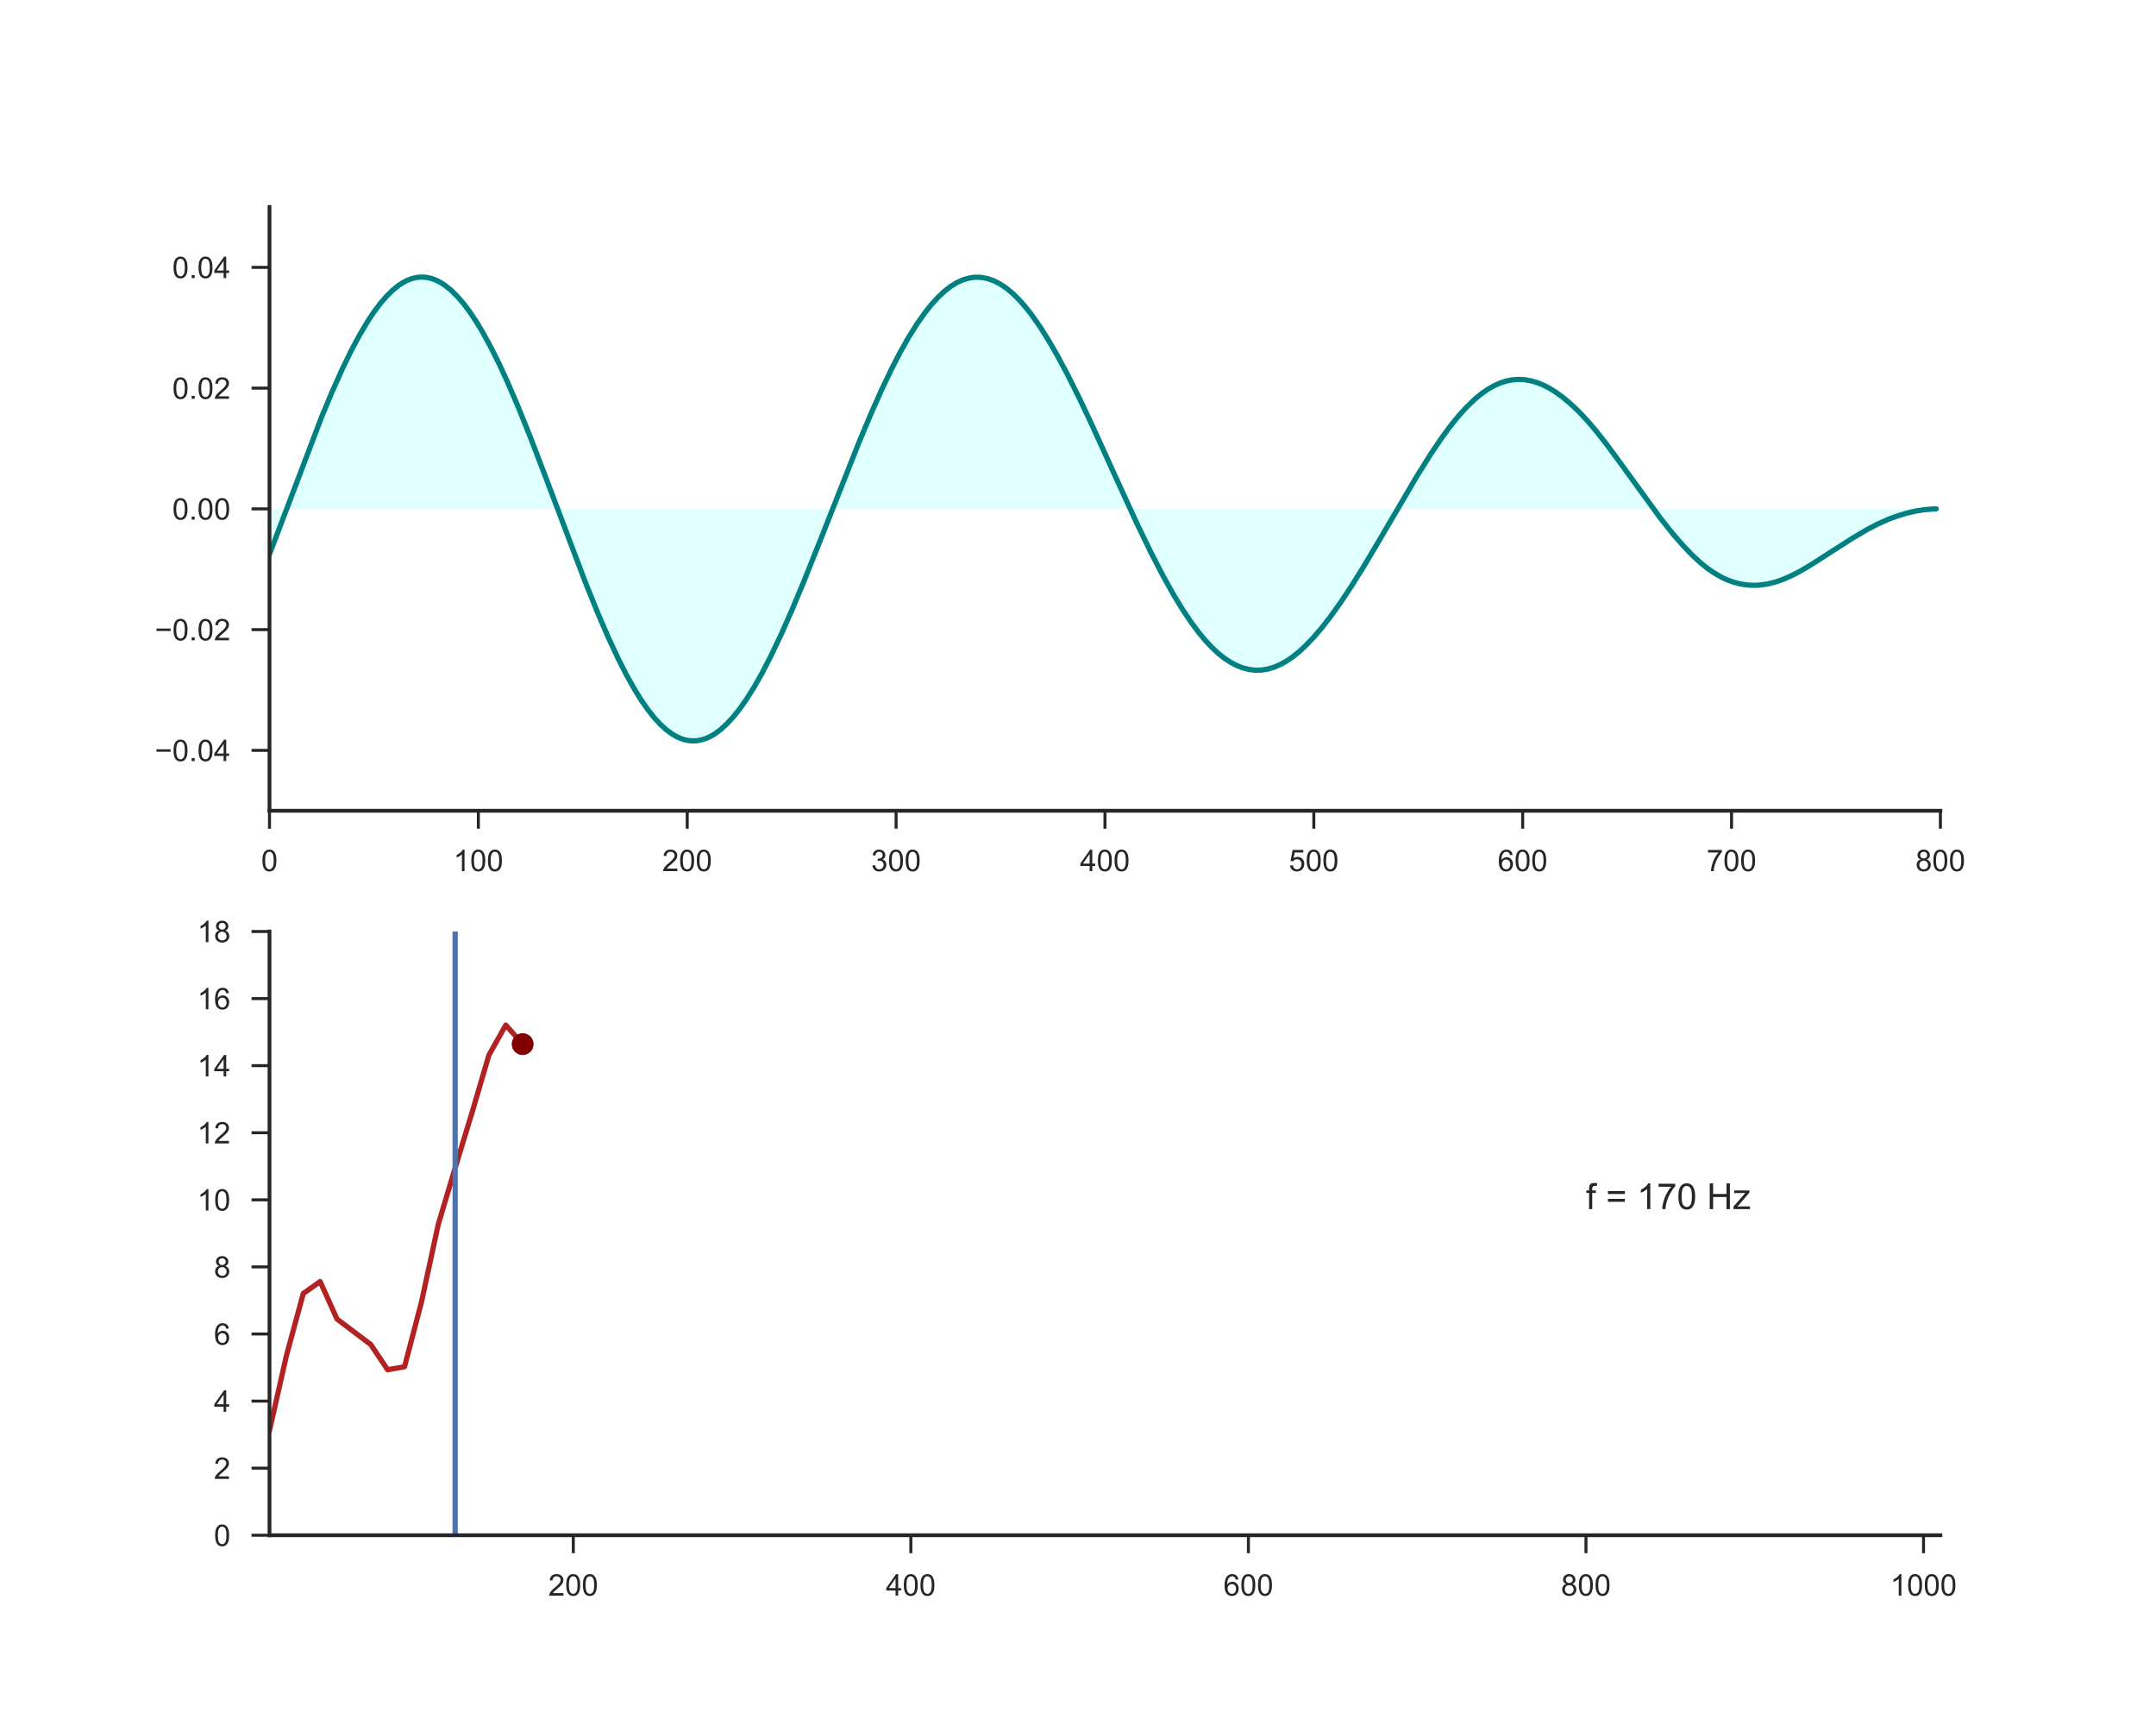 <?xml version="1.0" encoding="utf-8" standalone="no"?>
<!DOCTYPE svg PUBLIC "-//W3C//DTD SVG 1.1//EN"
  "http://www.w3.org/Graphics/SVG/1.1/DTD/svg11.dtd">
<!-- Created with matplotlib (http://matplotlib.org/) -->
<svg height="576pt" version="1.1" viewBox="0 0 720 576" width="720pt" xmlns="http://www.w3.org/2000/svg" xmlns:xlink="http://www.w3.org/1999/xlink">
 <defs>
  <style type="text/css">
*{stroke-linecap:butt;stroke-linejoin:round;}
  </style>
 </defs>
 <g id="figure_1">
  <g id="patch_1">
   <path d="M 0 576 
L 720 576 
L 720 0 
L 0 0 
z
" style="fill:#ffffff;"/>
  </g>
  <g id="axes_1">
   <g id="patch_2">
    <path d="M 90 270.72 
L 648 270.72 
L 648 69.12 
L 90 69.12 
z
" style="fill:#ffffff;"/>
   </g>
   <g id="matplotlib.axis_1">
    <g id="xtick_1">
     <g id="line2d_1">
      <defs>
       <path d="M 0 0 
L 0 6 
" id="m03978980d9" style="stroke:#262626;"/>
      </defs>
      <g>
       <use style="fill:#262626;stroke:#262626;" x="90" xlink:href="#m03978980d9" y="270.72"/>
      </g>
     </g>
     <g id="text_1">
      <!-- 0 -->
      <defs>
       <path d="M 4.156 35.297 
Q 4.156 48 6.766 55.734 
Q 9.375 63.484 14.516 67.672 
Q 19.672 71.875 27.484 71.875 
Q 33.25 71.875 37.594 69.547 
Q 41.938 67.234 44.766 62.859 
Q 47.609 58.5 49.219 52.219 
Q 50.828 45.953 50.828 35.297 
Q 50.828 22.703 48.234 14.969 
Q 45.656 7.234 40.5 3 
Q 35.359 -1.219 27.484 -1.219 
Q 17.141 -1.219 11.234 6.203 
Q 4.156 15.141 4.156 35.297 
z
M 13.188 35.297 
Q 13.188 17.672 17.312 11.828 
Q 21.438 6 27.484 6 
Q 33.547 6 37.672 11.859 
Q 41.797 17.719 41.797 35.297 
Q 41.797 52.984 37.672 58.781 
Q 33.547 64.594 27.391 64.594 
Q 21.344 64.594 17.719 59.469 
Q 13.188 52.938 13.188 35.297 
z
" id="ArialMT-30"/>
      </defs>
      <g style="fill:#262626;" transform="translate(87.22 290.878)scale(0.1 -0.1)">
       <use xlink:href="#ArialMT-30"/>
      </g>
     </g>
    </g>
    <g id="xtick_2">
     <g id="line2d_2">
      <g>
       <use style="fill:#262626;stroke:#262626;" x="159.75" xlink:href="#m03978980d9" y="270.72"/>
      </g>
     </g>
     <g id="text_2">
      <!-- 100 -->
      <defs>
       <path d="M 37.25 0 
L 28.469 0 
L 28.469 56 
Q 25.297 52.984 20.141 49.953 
Q 14.984 46.922 10.891 45.406 
L 10.891 53.906 
Q 18.266 57.375 23.781 62.297 
Q 29.297 67.234 31.594 71.875 
L 37.25 71.875 
z
" id="ArialMT-31"/>
      </defs>
      <g style="fill:#262626;" transform="translate(151.409 290.878)scale(0.1 -0.1)">
       <use xlink:href="#ArialMT-31"/>
       <use x="55.615" xlink:href="#ArialMT-30"/>
       <use x="111.23" xlink:href="#ArialMT-30"/>
      </g>
     </g>
    </g>
    <g id="xtick_3">
     <g id="line2d_3">
      <g>
       <use style="fill:#262626;stroke:#262626;" x="229.5" xlink:href="#m03978980d9" y="270.72"/>
      </g>
     </g>
     <g id="text_3">
      <!-- 200 -->
      <defs>
       <path d="M 50.344 8.453 
L 50.344 0 
L 3.031 0 
Q 2.938 3.172 4.047 6.109 
Q 5.859 10.938 9.828 15.625 
Q 13.812 20.312 21.344 26.469 
Q 33.016 36.031 37.109 41.625 
Q 41.219 47.219 41.219 52.203 
Q 41.219 57.422 37.469 61 
Q 33.734 64.594 27.734 64.594 
Q 21.391 64.594 17.578 60.781 
Q 13.766 56.984 13.719 50.25 
L 4.688 51.172 
Q 5.609 61.281 11.656 66.578 
Q 17.719 71.875 27.938 71.875 
Q 38.234 71.875 44.234 66.156 
Q 50.25 60.453 50.25 52 
Q 50.25 47.703 48.484 43.547 
Q 46.734 39.406 42.656 34.812 
Q 38.578 30.219 29.109 22.219 
Q 21.188 15.578 18.938 13.203 
Q 16.703 10.844 15.234 8.453 
z
" id="ArialMT-32"/>
      </defs>
      <g style="fill:#262626;" transform="translate(221.159 290.878)scale(0.1 -0.1)">
       <use xlink:href="#ArialMT-32"/>
       <use x="55.615" xlink:href="#ArialMT-30"/>
       <use x="111.23" xlink:href="#ArialMT-30"/>
      </g>
     </g>
    </g>
    <g id="xtick_4">
     <g id="line2d_4">
      <g>
       <use style="fill:#262626;stroke:#262626;" x="299.25" xlink:href="#m03978980d9" y="270.72"/>
      </g>
     </g>
     <g id="text_4">
      <!-- 300 -->
      <defs>
       <path d="M 4.203 18.891 
L 12.984 20.062 
Q 14.5 12.594 18.141 9.297 
Q 21.781 6 27 6 
Q 33.203 6 37.469 10.297 
Q 41.75 14.594 41.75 20.953 
Q 41.75 27 37.797 30.922 
Q 33.844 34.859 27.734 34.859 
Q 25.25 34.859 21.531 33.891 
L 22.516 41.609 
Q 23.391 41.5 23.922 41.5 
Q 29.547 41.5 34.031 44.422 
Q 38.531 47.359 38.531 53.469 
Q 38.531 58.297 35.25 61.469 
Q 31.984 64.656 26.812 64.656 
Q 21.688 64.656 18.266 61.422 
Q 14.844 58.203 13.875 51.766 
L 5.078 53.328 
Q 6.688 62.156 12.391 67.016 
Q 18.109 71.875 26.609 71.875 
Q 32.469 71.875 37.391 69.359 
Q 42.328 66.844 44.938 62.5 
Q 47.562 58.156 47.562 53.266 
Q 47.562 48.641 45.062 44.828 
Q 42.578 41.016 37.703 38.766 
Q 44.047 37.312 47.562 32.688 
Q 51.078 28.078 51.078 21.141 
Q 51.078 11.766 44.234 5.25 
Q 37.406 -1.266 26.953 -1.266 
Q 17.531 -1.266 11.297 4.344 
Q 5.078 9.969 4.203 18.891 
z
" id="ArialMT-33"/>
      </defs>
      <g style="fill:#262626;" transform="translate(290.909 290.878)scale(0.1 -0.1)">
       <use xlink:href="#ArialMT-33"/>
       <use x="55.615" xlink:href="#ArialMT-30"/>
       <use x="111.23" xlink:href="#ArialMT-30"/>
      </g>
     </g>
    </g>
    <g id="xtick_5">
     <g id="line2d_5">
      <g>
       <use style="fill:#262626;stroke:#262626;" x="369" xlink:href="#m03978980d9" y="270.72"/>
      </g>
     </g>
     <g id="text_5">
      <!-- 400 -->
      <defs>
       <path d="M 32.328 0 
L 32.328 17.141 
L 1.266 17.141 
L 1.266 25.203 
L 33.938 71.578 
L 41.109 71.578 
L 41.109 25.203 
L 50.781 25.203 
L 50.781 17.141 
L 41.109 17.141 
L 41.109 0 
z
M 32.328 25.203 
L 32.328 57.469 
L 9.906 25.203 
z
" id="ArialMT-34"/>
      </defs>
      <g style="fill:#262626;" transform="translate(360.659 290.878)scale(0.1 -0.1)">
       <use xlink:href="#ArialMT-34"/>
       <use x="55.615" xlink:href="#ArialMT-30"/>
       <use x="111.23" xlink:href="#ArialMT-30"/>
      </g>
     </g>
    </g>
    <g id="xtick_6">
     <g id="line2d_6">
      <g>
       <use style="fill:#262626;stroke:#262626;" x="438.75" xlink:href="#m03978980d9" y="270.72"/>
      </g>
     </g>
     <g id="text_6">
      <!-- 500 -->
      <defs>
       <path d="M 4.156 18.75 
L 13.375 19.531 
Q 14.406 12.797 18.141 9.391 
Q 21.875 6 27.156 6 
Q 33.5 6 37.891 10.781 
Q 42.281 15.578 42.281 23.484 
Q 42.281 31 38.062 35.344 
Q 33.844 39.703 27 39.703 
Q 22.75 39.703 19.328 37.766 
Q 15.922 35.844 13.969 32.766 
L 5.719 33.844 
L 12.641 70.609 
L 48.25 70.609 
L 48.25 62.203 
L 19.672 62.203 
L 15.828 42.969 
Q 22.266 47.469 29.344 47.469 
Q 38.719 47.469 45.156 40.969 
Q 51.609 34.469 51.609 24.266 
Q 51.609 14.547 45.953 7.469 
Q 39.062 -1.219 27.156 -1.219 
Q 17.391 -1.219 11.203 4.25 
Q 5.031 9.719 4.156 18.75 
z
" id="ArialMT-35"/>
      </defs>
      <g style="fill:#262626;" transform="translate(430.409 290.878)scale(0.1 -0.1)">
       <use xlink:href="#ArialMT-35"/>
       <use x="55.615" xlink:href="#ArialMT-30"/>
       <use x="111.23" xlink:href="#ArialMT-30"/>
      </g>
     </g>
    </g>
    <g id="xtick_7">
     <g id="line2d_7">
      <g>
       <use style="fill:#262626;stroke:#262626;" x="508.5" xlink:href="#m03978980d9" y="270.72"/>
      </g>
     </g>
     <g id="text_7">
      <!-- 600 -->
      <defs>
       <path d="M 49.75 54.047 
L 41.016 53.375 
Q 39.844 58.547 37.703 60.891 
Q 34.125 64.656 28.906 64.656 
Q 24.703 64.656 21.531 62.312 
Q 17.391 59.281 14.984 53.469 
Q 12.594 47.656 12.5 36.922 
Q 15.672 41.75 20.266 44.094 
Q 24.859 46.438 29.891 46.438 
Q 38.672 46.438 44.844 39.969 
Q 51.031 33.5 51.031 23.25 
Q 51.031 16.5 48.125 10.719 
Q 45.219 4.938 40.141 1.859 
Q 35.062 -1.219 28.609 -1.219 
Q 17.625 -1.219 10.688 6.859 
Q 3.766 14.938 3.766 33.5 
Q 3.766 54.25 11.422 63.672 
Q 18.109 71.875 29.438 71.875 
Q 37.891 71.875 43.281 67.141 
Q 48.688 62.406 49.75 54.047 
z
M 13.875 23.188 
Q 13.875 18.656 15.797 14.5 
Q 17.719 10.359 21.188 8.172 
Q 24.656 6 28.469 6 
Q 34.031 6 38.031 10.484 
Q 42.047 14.984 42.047 22.703 
Q 42.047 30.125 38.078 34.391 
Q 34.125 38.672 28.125 38.672 
Q 22.172 38.672 18.016 34.391 
Q 13.875 30.125 13.875 23.188 
z
" id="ArialMT-36"/>
      </defs>
      <g style="fill:#262626;" transform="translate(500.159 290.878)scale(0.1 -0.1)">
       <use xlink:href="#ArialMT-36"/>
       <use x="55.615" xlink:href="#ArialMT-30"/>
       <use x="111.23" xlink:href="#ArialMT-30"/>
      </g>
     </g>
    </g>
    <g id="xtick_8">
     <g id="line2d_8">
      <g>
       <use style="fill:#262626;stroke:#262626;" x="578.25" xlink:href="#m03978980d9" y="270.72"/>
      </g>
     </g>
     <g id="text_8">
      <!-- 700 -->
      <defs>
       <path d="M 4.734 62.203 
L 4.734 70.656 
L 51.078 70.656 
L 51.078 63.812 
Q 44.234 56.547 37.516 44.484 
Q 30.812 32.422 27.156 19.672 
Q 24.516 10.688 23.781 0 
L 14.75 0 
Q 14.891 8.453 18.062 20.406 
Q 21.234 32.375 27.172 43.484 
Q 33.109 54.594 39.797 62.203 
z
" id="ArialMT-37"/>
      </defs>
      <g style="fill:#262626;" transform="translate(569.909 290.878)scale(0.1 -0.1)">
       <use xlink:href="#ArialMT-37"/>
       <use x="55.615" xlink:href="#ArialMT-30"/>
       <use x="111.23" xlink:href="#ArialMT-30"/>
      </g>
     </g>
    </g>
    <g id="xtick_9">
     <g id="line2d_9">
      <g>
       <use style="fill:#262626;stroke:#262626;" x="648" xlink:href="#m03978980d9" y="270.72"/>
      </g>
     </g>
     <g id="text_9">
      <!-- 800 -->
      <defs>
       <path d="M 17.672 38.812 
Q 12.203 40.828 9.562 44.531 
Q 6.938 48.25 6.938 53.422 
Q 6.938 61.234 12.547 66.547 
Q 18.172 71.875 27.484 71.875 
Q 36.859 71.875 42.578 66.422 
Q 48.297 60.984 48.297 53.172 
Q 48.297 48.188 45.672 44.5 
Q 43.062 40.828 37.75 38.812 
Q 44.344 36.672 47.781 31.875 
Q 51.219 27.094 51.219 20.453 
Q 51.219 11.281 44.719 5.031 
Q 38.234 -1.219 27.641 -1.219 
Q 17.047 -1.219 10.547 5.047 
Q 4.047 11.328 4.047 20.703 
Q 4.047 27.688 7.594 32.391 
Q 11.141 37.109 17.672 38.812 
z
M 15.922 53.719 
Q 15.922 48.641 19.188 45.406 
Q 22.469 42.188 27.688 42.188 
Q 32.766 42.188 36.016 45.375 
Q 39.266 48.578 39.266 53.219 
Q 39.266 58.062 35.906 61.359 
Q 32.562 64.656 27.594 64.656 
Q 22.562 64.656 19.234 61.422 
Q 15.922 58.203 15.922 53.719 
z
M 13.094 20.656 
Q 13.094 16.891 14.875 13.375 
Q 16.656 9.859 20.172 7.922 
Q 23.688 6 27.734 6 
Q 34.031 6 38.125 10.047 
Q 42.234 14.109 42.234 20.359 
Q 42.234 26.703 38.016 30.859 
Q 33.797 35.016 27.438 35.016 
Q 21.234 35.016 17.156 30.906 
Q 13.094 26.812 13.094 20.656 
z
" id="ArialMT-38"/>
      </defs>
      <g style="fill:#262626;" transform="translate(639.659 290.878)scale(0.1 -0.1)">
       <use xlink:href="#ArialMT-38"/>
       <use x="55.615" xlink:href="#ArialMT-30"/>
       <use x="111.23" xlink:href="#ArialMT-30"/>
      </g>
     </g>
    </g>
   </g>
   <g id="matplotlib.axis_2">
    <g id="ytick_1">
     <g id="line2d_10">
      <defs>
       <path d="M 0 0 
L -6 0 
" id="m633daef9ce" style="stroke:#262626;"/>
      </defs>
      <g>
       <use style="fill:#262626;stroke:#262626;" x="90" xlink:href="#m633daef9ce" y="250.56"/>
      </g>
     </g>
     <g id="text_10">
      <!-- −0.04 -->
      <defs>
       <path d="M 52.828 31.203 
L 5.562 31.203 
L 5.562 39.406 
L 52.828 39.406 
z
" id="ArialMT-2212"/>
       <path d="M 9.078 0 
L 9.078 10.016 
L 19.094 10.016 
L 19.094 0 
z
" id="ArialMT-2e"/>
      </defs>
      <g style="fill:#262626;" transform="translate(51.698 254.139)scale(0.1 -0.1)">
       <use xlink:href="#ArialMT-2212"/>
       <use x="58.398" xlink:href="#ArialMT-30"/>
       <use x="114.014" xlink:href="#ArialMT-2e"/>
       <use x="141.797" xlink:href="#ArialMT-30"/>
       <use x="197.412" xlink:href="#ArialMT-34"/>
      </g>
     </g>
    </g>
    <g id="ytick_2">
     <g id="line2d_11">
      <g>
       <use style="fill:#262626;stroke:#262626;" x="90" xlink:href="#m633daef9ce" y="210.24"/>
      </g>
     </g>
     <g id="text_11">
      <!-- −0.02 -->
      <g style="fill:#262626;" transform="translate(51.698 213.819)scale(0.1 -0.1)">
       <use xlink:href="#ArialMT-2212"/>
       <use x="58.398" xlink:href="#ArialMT-30"/>
       <use x="114.014" xlink:href="#ArialMT-2e"/>
       <use x="141.797" xlink:href="#ArialMT-30"/>
       <use x="197.412" xlink:href="#ArialMT-32"/>
      </g>
     </g>
    </g>
    <g id="ytick_3">
     <g id="line2d_12">
      <g>
       <use style="fill:#262626;stroke:#262626;" x="90" xlink:href="#m633daef9ce" y="169.92"/>
      </g>
     </g>
     <g id="text_12">
      <!-- 0.00 -->
      <g style="fill:#262626;" transform="translate(57.539 173.499)scale(0.1 -0.1)">
       <use xlink:href="#ArialMT-30"/>
       <use x="55.615" xlink:href="#ArialMT-2e"/>
       <use x="83.398" xlink:href="#ArialMT-30"/>
       <use x="139.014" xlink:href="#ArialMT-30"/>
      </g>
     </g>
    </g>
    <g id="ytick_4">
     <g id="line2d_13">
      <g>
       <use style="fill:#262626;stroke:#262626;" x="90" xlink:href="#m633daef9ce" y="129.6"/>
      </g>
     </g>
     <g id="text_13">
      <!-- 0.02 -->
      <g style="fill:#262626;" transform="translate(57.539 133.179)scale(0.1 -0.1)">
       <use xlink:href="#ArialMT-30"/>
       <use x="55.615" xlink:href="#ArialMT-2e"/>
       <use x="83.398" xlink:href="#ArialMT-30"/>
       <use x="139.014" xlink:href="#ArialMT-32"/>
      </g>
     </g>
    </g>
    <g id="ytick_5">
     <g id="line2d_14">
      <g>
       <use style="fill:#262626;stroke:#262626;" x="90" xlink:href="#m633daef9ce" y="89.28"/>
      </g>
     </g>
     <g id="text_14">
      <!-- 0.04 -->
      <g style="fill:#262626;" transform="translate(57.539 92.859)scale(0.1 -0.1)">
       <use xlink:href="#ArialMT-30"/>
       <use x="55.615" xlink:href="#ArialMT-2e"/>
       <use x="83.398" xlink:href="#ArialMT-30"/>
       <use x="139.014" xlink:href="#ArialMT-34"/>
      </g>
     </g>
    </g>
   </g>
   <g id="PolyCollection_1">
    <path clip-path="url(#p10777363f8)" d="M 90 185.065 
L 90 169.92 
L 90.698 169.92 
L 91.395 169.92 
L 92.093 169.92 
L 92.79 169.92 
L 93.487 169.92 
L 94.185 169.92 
L 94.882 169.92 
L 95.58 169.92 
L 96.278 169.92 
L 96.975 169.92 
L 97.672 169.92 
L 98.37 169.92 
L 99.067 169.92 
L 99.765 169.92 
L 100.463 169.92 
L 101.16 169.92 
L 101.858 169.92 
L 102.555 169.92 
L 103.252 169.92 
L 103.95 169.92 
L 104.647 169.92 
L 105.345 169.92 
L 106.043 169.92 
L 106.74 169.92 
L 107.438 169.92 
L 108.135 169.92 
L 108.832 169.92 
L 109.53 169.92 
L 110.228 169.92 
L 110.925 169.92 
L 111.623 169.92 
L 112.32 169.92 
L 113.017 169.92 
L 113.715 169.92 
L 114.412 169.92 
L 115.11 169.92 
L 115.808 169.92 
L 116.505 169.92 
L 117.203 169.92 
L 117.9 169.92 
L 118.597 169.92 
L 119.295 169.92 
L 119.993 169.92 
L 120.69 169.92 
L 121.388 169.92 
L 122.085 169.92 
L 122.782 169.92 
L 123.48 169.92 
L 124.177 169.92 
L 124.875 169.92 
L 125.573 169.92 
L 126.27 169.92 
L 126.968 169.92 
L 127.665 169.92 
L 128.363 169.92 
L 129.06 169.92 
L 129.757 169.92 
L 130.455 169.92 
L 131.153 169.92 
L 131.85 169.92 
L 132.548 169.92 
L 133.245 169.92 
L 133.942 169.92 
L 134.64 169.92 
L 135.338 169.92 
L 136.035 169.92 
L 136.732 169.92 
L 137.43 169.92 
L 138.127 169.92 
L 138.825 169.92 
L 139.523 169.92 
L 140.22 169.92 
L 140.917 169.92 
L 141.615 169.92 
L 142.312 169.92 
L 143.01 169.92 
L 143.708 169.92 
L 144.405 169.92 
L 145.102 169.92 
L 145.8 169.92 
L 146.498 169.92 
L 147.195 169.92 
L 147.893 169.92 
L 148.59 169.92 
L 149.287 169.92 
L 149.985 169.92 
L 150.683 169.92 
L 151.38 169.92 
L 152.077 169.92 
L 152.775 169.92 
L 153.472 169.92 
L 154.17 169.92 
L 154.868 169.92 
L 155.565 169.92 
L 156.262 169.92 
L 156.96 169.92 
L 157.657 169.92 
L 158.355 169.92 
L 159.053 169.92 
L 159.75 169.92 
L 160.447 169.92 
L 161.145 169.92 
L 161.843 169.92 
L 162.54 169.92 
L 163.238 169.92 
L 163.935 169.92 
L 164.632 169.92 
L 165.33 169.92 
L 166.028 169.92 
L 166.725 169.92 
L 167.423 169.92 
L 168.12 169.92 
L 168.817 169.92 
L 169.515 169.92 
L 170.213 169.92 
L 170.91 169.92 
L 171.607 169.92 
L 172.305 169.92 
L 173.002 169.92 
L 173.7 169.92 
L 174.398 169.92 
L 175.095 169.92 
L 175.792 169.92 
L 176.49 169.92 
L 177.188 169.92 
L 177.885 169.92 
L 178.583 169.92 
L 179.28 169.92 
L 179.977 169.92 
L 180.675 169.92 
L 181.373 169.92 
L 182.07 169.92 
L 182.768 169.92 
L 183.465 169.92 
L 184.162 169.92 
L 184.86 169.92 
L 185.558 169.92 
L 186.255 169.92 
L 186.952 169.92 
L 187.65 169.92 
L 188.347 169.92 
L 189.045 169.92 
L 189.743 169.92 
L 190.44 169.92 
L 191.137 169.92 
L 191.835 169.92 
L 192.532 169.92 
L 193.23 169.92 
L 193.928 169.92 
L 194.625 169.92 
L 195.322 169.92 
L 196.02 169.92 
L 196.718 169.92 
L 197.415 169.92 
L 198.113 169.92 
L 198.81 169.92 
L 199.507 169.92 
L 200.205 169.92 
L 200.903 169.92 
L 201.6 169.92 
L 202.298 169.92 
L 202.995 169.92 
L 203.692 169.92 
L 204.39 169.92 
L 205.088 169.92 
L 205.785 169.92 
L 206.482 169.92 
L 207.18 169.92 
L 207.877 169.92 
L 208.575 169.92 
L 209.273 169.92 
L 209.97 169.92 
L 210.667 169.92 
L 211.365 169.92 
L 212.062 169.92 
L 212.76 169.92 
L 213.458 169.92 
L 214.155 169.92 
L 214.852 169.92 
L 215.55 169.92 
L 216.248 169.92 
L 216.945 169.92 
L 217.643 169.92 
L 218.34 169.92 
L 219.037 169.92 
L 219.735 169.92 
L 220.433 169.92 
L 221.13 169.92 
L 221.827 169.92 
L 222.525 169.92 
L 223.222 169.92 
L 223.92 169.92 
L 224.618 169.92 
L 225.315 169.92 
L 226.012 169.92 
L 226.71 169.92 
L 227.407 169.92 
L 228.105 169.92 
L 228.803 169.92 
L 229.5 169.92 
L 230.197 169.92 
L 230.895 169.92 
L 231.593 169.92 
L 232.29 169.92 
L 232.988 169.92 
L 233.685 169.92 
L 234.382 169.92 
L 235.08 169.92 
L 235.778 169.92 
L 236.475 169.92 
L 237.173 169.92 
L 237.87 169.92 
L 238.567 169.92 
L 239.265 169.92 
L 239.963 169.92 
L 240.66 169.92 
L 241.357 169.92 
L 242.055 169.92 
L 242.752 169.92 
L 243.45 169.92 
L 244.148 169.92 
L 244.845 169.92 
L 245.542 169.92 
L 246.24 169.92 
L 246.938 169.92 
L 247.635 169.92 
L 248.333 169.92 
L 249.03 169.92 
L 249.727 169.92 
L 250.425 169.92 
L 251.123 169.92 
L 251.82 169.92 
L 252.518 169.92 
L 253.215 169.92 
L 253.912 169.92 
L 254.61 169.92 
L 255.308 169.92 
L 256.005 169.92 
L 256.702 169.92 
L 257.4 169.92 
L 258.098 169.92 
L 258.795 169.92 
L 259.493 169.92 
L 260.19 169.92 
L 260.887 169.92 
L 261.585 169.92 
L 262.283 169.92 
L 262.98 169.92 
L 263.678 169.92 
L 264.375 169.92 
L 265.072 169.92 
L 265.77 169.92 
L 266.467 169.92 
L 267.165 169.92 
L 267.863 169.92 
L 268.56 169.92 
L 269.257 169.92 
L 269.955 169.92 
L 270.652 169.92 
L 271.35 169.92 
L 272.048 169.92 
L 272.745 169.92 
L 273.442 169.92 
L 274.14 169.92 
L 274.837 169.92 
L 275.535 169.92 
L 276.233 169.92 
L 276.93 169.92 
L 277.627 169.92 
L 278.325 169.92 
L 279.022 169.92 
L 279.72 169.92 
L 280.418 169.92 
L 281.115 169.92 
L 281.812 169.92 
L 282.51 169.92 
L 283.207 169.92 
L 283.905 169.92 
L 284.603 169.92 
L 285.3 169.92 
L 285.998 169.92 
L 286.695 169.92 
L 287.392 169.92 
L 288.09 169.92 
L 288.788 169.92 
L 289.485 169.92 
L 290.183 169.92 
L 290.88 169.92 
L 291.577 169.92 
L 292.275 169.92 
L 292.973 169.92 
L 293.67 169.92 
L 294.368 169.92 
L 295.065 169.92 
L 295.762 169.92 
L 296.46 169.92 
L 297.158 169.92 
L 297.855 169.92 
L 298.553 169.92 
L 299.25 169.92 
L 299.947 169.92 
L 300.645 169.92 
L 301.342 169.92 
L 302.04 169.92 
L 302.738 169.92 
L 303.435 169.92 
L 304.132 169.92 
L 304.83 169.92 
L 305.527 169.92 
L 306.225 169.92 
L 306.923 169.92 
L 307.62 169.92 
L 308.317 169.92 
L 309.015 169.92 
L 309.712 169.92 
L 310.41 169.92 
L 311.108 169.92 
L 311.805 169.92 
L 312.502 169.92 
L 313.2 169.92 
L 313.897 169.92 
L 314.595 169.92 
L 315.293 169.92 
L 315.99 169.92 
L 316.688 169.92 
L 317.385 169.92 
L 318.082 169.92 
L 318.78 169.92 
L 319.478 169.92 
L 320.175 169.92 
L 320.873 169.92 
L 321.57 169.92 
L 322.267 169.92 
L 322.965 169.92 
L 323.663 169.92 
L 324.36 169.92 
L 325.058 169.92 
L 325.755 169.92 
L 326.452 169.92 
L 327.15 169.92 
L 327.848 169.92 
L 328.545 169.92 
L 329.243 169.92 
L 329.94 169.92 
L 330.637 169.92 
L 331.335 169.92 
L 332.033 169.92 
L 332.73 169.92 
L 333.428 169.92 
L 334.125 169.92 
L 334.822 169.92 
L 335.52 169.92 
L 336.217 169.92 
L 336.915 169.92 
L 337.613 169.92 
L 338.31 169.92 
L 339.007 169.92 
L 339.705 169.92 
L 340.402 169.92 
L 341.1 169.92 
L 341.798 169.92 
L 342.495 169.92 
L 343.192 169.92 
L 343.89 169.92 
L 344.587 169.92 
L 345.285 169.92 
L 345.983 169.92 
L 346.68 169.92 
L 347.377 169.92 
L 348.075 169.92 
L 348.772 169.92 
L 349.47 169.92 
L 350.168 169.92 
L 350.865 169.92 
L 351.562 169.92 
L 352.26 169.92 
L 352.957 169.92 
L 353.655 169.92 
L 354.353 169.92 
L 355.05 169.92 
L 355.748 169.92 
L 356.445 169.92 
L 357.142 169.92 
L 357.84 169.92 
L 358.538 169.92 
L 359.235 169.92 
L 359.933 169.92 
L 360.63 169.92 
L 361.327 169.92 
L 362.025 169.92 
L 362.723 169.92 
L 363.42 169.92 
L 364.118 169.92 
L 364.815 169.92 
L 365.512 169.92 
L 366.21 169.92 
L 366.908 169.92 
L 367.605 169.92 
L 368.303 169.92 
L 369 169.92 
L 369.697 169.92 
L 370.395 169.92 
L 371.092 169.92 
L 371.79 169.92 
L 372.488 169.92 
L 373.185 169.92 
L 373.882 169.92 
L 374.58 169.92 
L 375.277 169.92 
L 375.975 169.92 
L 376.673 169.92 
L 377.37 169.92 
L 378.067 169.92 
L 378.765 169.92 
L 379.462 169.92 
L 380.16 169.92 
L 380.858 169.92 
L 381.555 169.92 
L 382.252 169.92 
L 382.95 169.92 
L 383.647 169.92 
L 384.345 169.92 
L 385.043 169.92 
L 385.74 169.92 
L 386.438 169.92 
L 387.135 169.92 
L 387.832 169.92 
L 388.53 169.92 
L 389.228 169.92 
L 389.925 169.92 
L 390.623 169.92 
L 391.32 169.92 
L 392.017 169.92 
L 392.715 169.92 
L 393.413 169.92 
L 394.11 169.92 
L 394.808 169.92 
L 395.505 169.92 
L 396.202 169.92 
L 396.9 169.92 
L 397.598 169.92 
L 398.295 169.92 
L 398.993 169.92 
L 399.69 169.92 
L 400.387 169.92 
L 401.085 169.92 
L 401.783 169.92 
L 402.48 169.92 
L 403.178 169.92 
L 403.875 169.92 
L 404.572 169.92 
L 405.27 169.92 
L 405.967 169.92 
L 406.665 169.92 
L 407.363 169.92 
L 408.06 169.92 
L 408.757 169.92 
L 409.455 169.92 
L 410.152 169.92 
L 410.85 169.92 
L 411.548 169.92 
L 412.245 169.92 
L 412.942 169.92 
L 413.64 169.92 
L 414.337 169.92 
L 415.035 169.92 
L 415.733 169.92 
L 416.43 169.92 
L 417.127 169.92 
L 417.825 169.92 
L 418.522 169.92 
L 419.22 169.92 
L 419.918 169.92 
L 420.615 169.92 
L 421.312 169.92 
L 422.01 169.92 
L 422.707 169.92 
L 423.405 169.92 
L 424.103 169.92 
L 424.8 169.92 
L 425.498 169.92 
L 426.195 169.92 
L 426.892 169.92 
L 427.59 169.92 
L 428.288 169.92 
L 428.985 169.92 
L 429.683 169.92 
L 430.38 169.92 
L 431.077 169.92 
L 431.775 169.92 
L 432.473 169.92 
L 433.17 169.92 
L 433.868 169.92 
L 434.565 169.92 
L 435.262 169.92 
L 435.96 169.92 
L 436.658 169.92 
L 437.355 169.92 
L 438.053 169.92 
L 438.75 169.92 
L 439.447 169.92 
L 440.145 169.92 
L 440.842 169.92 
L 441.54 169.92 
L 442.238 169.92 
L 442.935 169.92 
L 443.632 169.92 
L 444.33 169.92 
L 445.027 169.92 
L 445.725 169.92 
L 446.423 169.92 
L 447.12 169.92 
L 447.817 169.92 
L 448.515 169.92 
L 449.212 169.92 
L 449.91 169.92 
L 450.608 169.92 
L 451.305 169.92 
L 452.002 169.92 
L 452.7 169.92 
L 453.397 169.92 
L 454.095 169.92 
L 454.793 169.92 
L 455.49 169.92 
L 456.188 169.92 
L 456.885 169.92 
L 457.582 169.92 
L 458.28 169.92 
L 458.978 169.92 
L 459.675 169.92 
L 460.373 169.92 
L 461.07 169.92 
L 461.767 169.92 
L 462.465 169.92 
L 463.163 169.92 
L 463.86 169.92 
L 464.558 169.92 
L 465.255 169.92 
L 465.952 169.92 
L 466.65 169.92 
L 467.348 169.92 
L 468.045 169.92 
L 468.743 169.92 
L 469.44 169.92 
L 470.137 169.92 
L 470.835 169.92 
L 471.533 169.92 
L 472.23 169.92 
L 472.928 169.92 
L 473.625 169.92 
L 474.322 169.92 
L 475.02 169.92 
L 475.717 169.92 
L 476.415 169.92 
L 477.113 169.92 
L 477.81 169.92 
L 478.507 169.92 
L 479.205 169.92 
L 479.902 169.92 
L 480.6 169.92 
L 481.298 169.92 
L 481.995 169.92 
L 482.692 169.92 
L 483.39 169.92 
L 484.087 169.92 
L 484.785 169.92 
L 485.483 169.92 
L 486.18 169.92 
L 486.877 169.92 
L 487.575 169.92 
L 488.272 169.92 
L 488.97 169.92 
L 489.668 169.92 
L 490.365 169.92 
L 491.062 169.92 
L 491.76 169.92 
L 492.457 169.92 
L 493.155 169.92 
L 493.853 169.92 
L 494.55 169.92 
L 495.248 169.92 
L 495.945 169.92 
L 496.642 169.92 
L 497.34 169.92 
L 498.038 169.92 
L 498.735 169.92 
L 499.433 169.92 
L 500.13 169.92 
L 500.827 169.92 
L 501.525 169.92 
L 502.223 169.92 
L 502.92 169.92 
L 503.618 169.92 
L 504.315 169.92 
L 505.012 169.92 
L 505.71 169.92 
L 506.408 169.92 
L 507.105 169.92 
L 507.803 169.92 
L 508.5 169.92 
L 509.197 169.92 
L 509.895 169.92 
L 510.592 169.92 
L 511.29 169.92 
L 511.988 169.92 
L 512.685 169.92 
L 513.383 169.92 
L 514.08 169.92 
L 514.778 169.92 
L 515.475 169.92 
L 516.173 169.92 
L 516.87 169.92 
L 517.567 169.92 
L 518.265 169.92 
L 518.962 169.92 
L 519.66 169.92 
L 520.357 169.92 
L 521.055 169.92 
L 521.753 169.92 
L 522.45 169.92 
L 523.148 169.92 
L 523.845 169.92 
L 524.543 169.92 
L 525.24 169.92 
L 525.938 169.92 
L 526.635 169.92 
L 527.332 169.92 
L 528.03 169.92 
L 528.727 169.92 
L 529.425 169.92 
L 530.122 169.92 
L 530.82 169.92 
L 531.518 169.92 
L 532.215 169.92 
L 532.913 169.92 
L 533.61 169.92 
L 534.308 169.92 
L 535.005 169.92 
L 535.702 169.92 
L 536.4 169.92 
L 537.097 169.92 
L 537.795 169.92 
L 538.492 169.92 
L 539.19 169.92 
L 539.888 169.92 
L 540.585 169.92 
L 541.283 169.92 
L 541.98 169.92 
L 542.678 169.92 
L 543.375 169.92 
L 544.072 169.92 
L 544.77 169.92 
L 545.467 169.92 
L 546.165 169.92 
L 546.862 169.92 
L 547.56 169.92 
L 548.258 169.92 
L 548.955 169.92 
L 549.653 169.92 
L 550.35 169.92 
L 551.048 169.92 
L 551.745 169.92 
L 552.442 169.92 
L 553.14 169.92 
L 553.837 169.92 
L 554.535 169.92 
L 555.232 169.92 
L 555.93 169.92 
L 556.628 169.92 
L 557.325 169.92 
L 558.023 169.92 
L 558.72 169.92 
L 559.418 169.92 
L 560.115 169.92 
L 560.812 169.92 
L 561.51 169.92 
L 562.207 169.92 
L 562.905 169.92 
L 563.602 169.92 
L 564.3 169.92 
L 564.997 169.92 
L 565.695 169.92 
L 566.393 169.92 
L 567.09 169.92 
L 567.788 169.92 
L 568.485 169.92 
L 569.183 169.92 
L 569.88 169.92 
L 570.577 169.92 
L 571.275 169.92 
L 571.972 169.92 
L 572.67 169.92 
L 573.367 169.92 
L 574.065 169.92 
L 574.763 169.92 
L 575.46 169.92 
L 576.158 169.92 
L 576.855 169.92 
L 577.553 169.92 
L 578.25 169.92 
L 578.947 169.92 
L 579.645 169.92 
L 580.342 169.92 
L 581.04 169.92 
L 581.737 169.92 
L 582.435 169.92 
L 583.133 169.92 
L 583.83 169.92 
L 584.528 169.92 
L 585.225 169.92 
L 585.923 169.92 
L 586.62 169.92 
L 587.317 169.92 
L 588.015 169.92 
L 588.712 169.92 
L 589.41 169.92 
L 590.107 169.92 
L 590.805 169.92 
L 591.503 169.92 
L 592.2 169.92 
L 592.898 169.92 
L 593.595 169.92 
L 594.293 169.92 
L 594.99 169.92 
L 595.688 169.92 
L 596.385 169.92 
L 597.082 169.92 
L 597.78 169.92 
L 598.477 169.92 
L 599.175 169.92 
L 599.872 169.92 
L 600.57 169.92 
L 601.268 169.92 
L 601.965 169.92 
L 602.663 169.92 
L 603.36 169.92 
L 604.058 169.92 
L 604.755 169.92 
L 605.452 169.92 
L 606.15 169.92 
L 606.847 169.92 
L 607.545 169.92 
L 608.242 169.92 
L 608.94 169.92 
L 609.638 169.92 
L 610.335 169.92 
L 611.033 169.92 
L 611.73 169.92 
L 612.428 169.92 
L 613.125 169.92 
L 613.822 169.92 
L 614.52 169.92 
L 615.217 169.92 
L 615.915 169.92 
L 616.612 169.92 
L 617.31 169.92 
L 618.008 169.92 
L 618.705 169.92 
L 619.403 169.92 
L 620.1 169.92 
L 620.798 169.92 
L 621.495 169.92 
L 622.192 169.92 
L 622.89 169.92 
L 623.587 169.92 
L 624.285 169.92 
L 624.982 169.92 
L 625.68 169.92 
L 626.378 169.92 
L 627.075 169.92 
L 627.773 169.92 
L 628.47 169.92 
L 629.168 169.92 
L 629.865 169.92 
L 630.562 169.92 
L 631.26 169.92 
L 631.957 169.92 
L 632.655 169.92 
L 633.352 169.92 
L 634.05 169.92 
L 634.747 169.92 
L 635.445 169.92 
L 636.143 169.92 
L 636.84 169.92 
L 637.538 169.92 
L 638.235 169.92 
L 638.933 169.92 
L 639.63 169.92 
L 640.327 169.92 
L 641.025 169.92 
L 641.722 169.92 
L 642.42 169.92 
L 643.117 169.92 
L 643.815 169.92 
L 644.513 169.92 
L 645.21 169.92 
L 645.908 169.92 
L 646.605 169.92 
L 646.605 169.92 
L 646.605 169.92 
L 645.908 169.933 
L 645.21 169.969 
L 644.513 170.015 
L 643.815 170.073 
L 643.117 170.146 
L 642.42 170.228 
L 641.722 170.317 
L 641.025 170.423 
L 640.327 170.541 
L 639.63 170.67 
L 638.933 170.815 
L 638.235 170.969 
L 637.538 171.138 
L 636.84 171.317 
L 636.143 171.51 
L 635.445 171.714 
L 634.747 171.93 
L 634.05 172.153 
L 633.352 172.382 
L 632.655 172.627 
L 631.957 172.88 
L 631.26 173.145 
L 630.562 173.423 
L 629.865 173.715 
L 629.168 174.013 
L 628.47 174.322 
L 627.773 174.643 
L 627.075 174.979 
L 626.378 175.321 
L 625.68 175.675 
L 624.982 176.037 
L 624.285 176.404 
L 623.587 176.787 
L 622.89 177.177 
L 622.192 177.577 
L 621.495 177.986 
L 620.798 178.401 
L 620.1 178.816 
L 619.403 179.243 
L 618.705 179.673 
L 618.008 180.11 
L 617.31 180.548 
L 616.612 180.986 
L 615.915 181.43 
L 615.217 181.874 
L 614.52 182.319 
L 613.822 182.768 
L 613.125 183.218 
L 612.428 183.666 
L 611.73 184.114 
L 611.033 184.569 
L 610.335 185.025 
L 609.638 185.479 
L 608.94 185.933 
L 608.242 186.386 
L 607.545 186.834 
L 606.847 187.283 
L 606.15 187.733 
L 605.452 188.18 
L 604.755 188.613 
L 604.058 189.046 
L 603.36 189.465 
L 602.663 189.88 
L 601.965 190.282 
L 601.268 190.676 
L 600.57 191.059 
L 599.872 191.43 
L 599.175 191.791 
L 598.477 192.133 
L 597.78 192.468 
L 597.082 192.784 
L 596.385 193.087 
L 595.688 193.372 
L 594.99 193.642 
L 594.293 193.898 
L 593.595 194.135 
L 592.898 194.356 
L 592.2 194.557 
L 591.503 194.733 
L 590.805 194.893 
L 590.107 195.035 
L 589.41 195.157 
L 588.712 195.254 
L 588.015 195.334 
L 587.317 195.398 
L 586.62 195.439 
L 585.923 195.458 
L 585.225 195.449 
L 584.528 195.417 
L 583.83 195.364 
L 583.133 195.293 
L 582.435 195.203 
L 581.737 195.091 
L 581.04 194.956 
L 580.342 194.799 
L 579.645 194.615 
L 578.947 194.41 
L 578.25 194.178 
L 577.553 193.921 
L 576.855 193.644 
L 576.158 193.341 
L 575.46 193.02 
L 574.763 192.67 
L 574.065 192.293 
L 573.367 191.892 
L 572.67 191.464 
L 571.972 191.018 
L 571.275 190.548 
L 570.577 190.053 
L 569.88 189.531 
L 569.183 188.99 
L 568.485 188.421 
L 567.788 187.825 
L 567.09 187.212 
L 566.393 186.574 
L 565.695 185.914 
L 564.997 185.233 
L 564.3 184.538 
L 563.602 183.822 
L 562.905 183.084 
L 562.207 182.331 
L 561.51 181.559 
L 560.812 180.772 
L 560.115 179.971 
L 559.418 179.154 
L 558.72 178.327 
L 558.023 177.483 
L 557.325 176.629 
L 556.628 175.759 
L 555.93 174.88 
L 555.232 173.985 
L 554.535 173.081 
L 553.837 172.168 
L 553.14 171.242 
L 552.442 170.314 
L 551.745 169.373 
L 551.048 168.429 
L 550.35 167.475 
L 549.653 166.521 
L 548.955 165.56 
L 548.258 164.59 
L 547.56 163.618 
L 546.862 162.646 
L 546.165 161.672 
L 545.467 160.694 
L 544.77 159.715 
L 544.072 158.735 
L 543.375 157.755 
L 542.678 156.776 
L 541.98 155.804 
L 541.283 154.829 
L 540.585 153.859 
L 539.888 152.894 
L 539.19 151.933 
L 538.492 150.983 
L 537.795 150.041 
L 537.097 149.109 
L 536.4 148.187 
L 535.702 147.279 
L 535.005 146.379 
L 534.308 145.496 
L 533.61 144.621 
L 532.913 143.765 
L 532.215 142.919 
L 531.518 142.092 
L 530.82 141.282 
L 530.122 140.49 
L 529.425 139.721 
L 528.727 138.966 
L 528.03 138.233 
L 527.332 137.519 
L 526.635 136.825 
L 525.938 136.149 
L 525.24 135.493 
L 524.543 134.859 
L 523.845 134.246 
L 523.148 133.657 
L 522.45 133.086 
L 521.753 132.537 
L 521.055 132.007 
L 520.357 131.499 
L 519.66 131.015 
L 518.962 130.554 
L 518.265 130.115 
L 517.567 129.703 
L 516.87 129.317 
L 516.173 128.953 
L 515.475 128.617 
L 514.778 128.309 
L 514.08 128.028 
L 513.383 127.774 
L 512.685 127.545 
L 511.988 127.34 
L 511.29 127.16 
L 510.592 127.007 
L 509.895 126.886 
L 509.197 126.792 
L 508.5 126.728 
L 507.803 126.689 
L 507.105 126.684 
L 506.408 126.707 
L 505.71 126.76 
L 505.012 126.839 
L 504.315 126.948 
L 503.618 127.089 
L 502.92 127.256 
L 502.223 127.459 
L 501.525 127.69 
L 500.827 127.951 
L 500.13 128.239 
L 499.433 128.554 
L 498.735 128.901 
L 498.038 129.278 
L 497.34 129.684 
L 496.642 130.119 
L 495.945 130.584 
L 495.248 131.08 
L 494.55 131.609 
L 493.853 132.163 
L 493.155 132.747 
L 492.457 133.353 
L 491.76 133.989 
L 491.062 134.651 
L 490.365 135.338 
L 489.668 136.049 
L 488.97 136.785 
L 488.272 137.544 
L 487.575 138.326 
L 486.877 139.137 
L 486.18 139.974 
L 485.483 140.832 
L 484.785 141.712 
L 484.087 142.618 
L 483.39 143.546 
L 482.692 144.492 
L 481.995 145.456 
L 481.298 146.44 
L 480.6 147.441 
L 479.902 148.46 
L 479.205 149.494 
L 478.507 150.546 
L 477.81 151.611 
L 477.113 152.691 
L 476.415 153.783 
L 475.717 154.892 
L 475.02 156.01 
L 474.322 157.137 
L 473.625 158.273 
L 472.928 159.416 
L 472.23 160.566 
L 471.533 161.72 
L 470.835 162.887 
L 470.137 164.058 
L 469.44 165.234 
L 468.743 166.418 
L 468.045 167.606 
L 467.348 168.796 
L 466.65 169.989 
L 465.952 171.188 
L 465.255 172.392 
L 464.558 173.597 
L 463.86 174.801 
L 463.163 176.008 
L 462.465 177.211 
L 461.767 178.42 
L 461.07 179.625 
L 460.373 180.825 
L 459.675 182.021 
L 458.978 183.209 
L 458.28 184.386 
L 457.582 185.561 
L 456.885 186.73 
L 456.188 187.888 
L 455.49 189.034 
L 454.793 190.178 
L 454.095 191.309 
L 453.397 192.43 
L 452.7 193.542 
L 452.002 194.644 
L 451.305 195.735 
L 450.608 196.813 
L 449.91 197.88 
L 449.212 198.934 
L 448.515 199.975 
L 447.817 201.001 
L 447.12 202.009 
L 446.423 203.002 
L 445.725 203.979 
L 445.027 204.94 
L 444.33 205.887 
L 443.632 206.815 
L 442.935 207.722 
L 442.238 208.608 
L 441.54 209.476 
L 440.842 210.323 
L 440.145 211.152 
L 439.447 211.959 
L 438.75 212.748 
L 438.053 213.512 
L 437.355 214.254 
L 436.658 214.973 
L 435.96 215.665 
L 435.262 216.333 
L 434.565 216.976 
L 433.868 217.593 
L 433.17 218.183 
L 432.473 218.748 
L 431.775 219.284 
L 431.077 219.791 
L 430.38 220.269 
L 429.683 220.719 
L 428.985 221.138 
L 428.288 221.528 
L 427.59 221.886 
L 426.892 222.214 
L 426.195 222.512 
L 425.498 222.78 
L 424.8 223.017 
L 424.103 223.224 
L 423.405 223.398 
L 422.707 223.545 
L 422.01 223.658 
L 421.312 223.739 
L 420.615 223.789 
L 419.918 223.805 
L 419.22 223.789 
L 418.522 223.739 
L 417.825 223.66 
L 417.127 223.547 
L 416.43 223.403 
L 415.733 223.226 
L 415.035 223.013 
L 414.337 222.771 
L 413.64 222.497 
L 412.942 222.19 
L 412.245 221.855 
L 411.548 221.489 
L 410.85 221.087 
L 410.152 220.654 
L 409.455 220.19 
L 408.757 219.694 
L 408.06 219.167 
L 407.363 218.606 
L 406.665 218.017 
L 405.967 217.391 
L 405.27 216.736 
L 404.572 216.046 
L 403.875 215.328 
L 403.178 214.581 
L 402.48 213.801 
L 401.783 212.994 
L 401.085 212.155 
L 400.387 211.286 
L 399.69 210.39 
L 398.993 209.463 
L 398.295 208.506 
L 397.598 207.526 
L 396.9 206.519 
L 396.202 205.487 
L 395.505 204.429 
L 394.808 203.346 
L 394.11 202.238 
L 393.413 201.102 
L 392.715 199.943 
L 392.017 198.761 
L 391.32 197.555 
L 390.623 196.332 
L 389.925 195.083 
L 389.228 193.812 
L 388.53 192.527 
L 387.832 191.222 
L 387.135 189.899 
L 386.438 188.562 
L 385.74 187.207 
L 385.043 185.835 
L 384.345 184.449 
L 383.647 183.049 
L 382.95 181.635 
L 382.252 180.205 
L 381.555 178.761 
L 380.858 177.306 
L 380.16 175.839 
L 379.462 174.362 
L 378.765 172.873 
L 378.067 171.371 
L 377.37 169.863 
L 376.673 168.345 
L 375.975 166.82 
L 375.277 165.291 
L 374.58 163.755 
L 373.882 162.216 
L 373.185 160.673 
L 372.488 159.127 
L 371.79 157.58 
L 371.092 156.032 
L 370.395 154.482 
L 369.697 152.933 
L 369 151.39 
L 368.303 149.845 
L 367.605 148.309 
L 366.908 146.777 
L 366.21 145.249 
L 365.512 143.729 
L 364.815 142.216 
L 364.118 140.709 
L 363.42 139.212 
L 362.723 137.726 
L 362.025 136.251 
L 361.327 134.788 
L 360.63 133.341 
L 359.933 131.907 
L 359.235 130.488 
L 358.538 129.086 
L 357.84 127.695 
L 357.142 126.324 
L 356.445 124.968 
L 355.748 123.631 
L 355.05 122.312 
L 354.353 121.009 
L 353.655 119.726 
L 352.957 118.461 
L 352.26 117.22 
L 351.562 116.003 
L 350.865 114.808 
L 350.168 113.636 
L 349.47 112.488 
L 348.772 111.365 
L 348.075 110.269 
L 347.377 109.2 
L 346.68 108.161 
L 345.983 107.151 
L 345.285 106.169 
L 344.587 105.216 
L 343.89 104.296 
L 343.192 103.405 
L 342.495 102.546 
L 341.798 101.719 
L 341.1 100.922 
L 340.402 100.161 
L 339.705 99.434 
L 339.007 98.741 
L 338.31 98.084 
L 337.613 97.462 
L 336.915 96.878 
L 336.217 96.332 
L 335.52 95.822 
L 334.822 95.348 
L 334.125 94.91 
L 333.428 94.51 
L 332.73 94.147 
L 332.033 93.82 
L 331.335 93.531 
L 330.637 93.279 
L 329.94 93.063 
L 329.243 92.883 
L 328.545 92.746 
L 327.848 92.644 
L 327.15 92.583 
L 326.452 92.559 
L 325.755 92.572 
L 325.058 92.623 
L 324.36 92.712 
L 323.663 92.839 
L 322.965 93.003 
L 322.267 93.205 
L 321.57 93.446 
L 320.873 93.728 
L 320.175 94.047 
L 319.478 94.404 
L 318.78 94.8 
L 318.082 95.232 
L 317.385 95.702 
L 316.688 96.211 
L 315.99 96.758 
L 315.293 97.343 
L 314.595 97.966 
L 313.897 98.629 
L 313.2 99.329 
L 312.502 100.063 
L 311.805 100.83 
L 311.108 101.63 
L 310.41 102.464 
L 309.712 103.334 
L 309.015 104.236 
L 308.317 105.173 
L 307.62 106.14 
L 306.923 107.14 
L 306.225 108.171 
L 305.527 109.236 
L 304.83 110.336 
L 304.132 111.466 
L 303.435 112.628 
L 302.738 113.821 
L 302.04 115.043 
L 301.342 116.295 
L 300.645 117.574 
L 299.947 118.882 
L 299.25 120.216 
L 298.553 121.577 
L 297.855 122.963 
L 297.158 124.377 
L 296.46 125.816 
L 295.762 127.279 
L 295.065 128.764 
L 294.368 130.272 
L 293.67 131.801 
L 292.973 133.352 
L 292.275 134.924 
L 291.577 136.513 
L 290.88 138.122 
L 290.183 139.747 
L 289.485 141.39 
L 288.788 143.047 
L 288.09 144.719 
L 287.392 146.406 
L 286.695 148.105 
L 285.998 149.817 
L 285.3 151.538 
L 284.603 153.271 
L 283.905 155.014 
L 283.207 156.765 
L 282.51 158.524 
L 281.812 160.29 
L 281.115 162.062 
L 280.418 163.838 
L 279.72 165.619 
L 279.022 167.403 
L 278.325 169.188 
L 277.627 170.975 
L 276.93 172.763 
L 276.233 174.549 
L 275.535 176.334 
L 274.837 178.117 
L 274.14 179.898 
L 273.442 181.675 
L 272.745 183.445 
L 272.048 185.209 
L 271.35 186.965 
L 270.652 188.713 
L 269.955 190.45 
L 269.257 192.176 
L 268.56 193.892 
L 267.863 195.596 
L 267.165 197.29 
L 266.467 198.97 
L 265.77 200.635 
L 265.072 202.285 
L 264.375 203.918 
L 263.678 205.535 
L 262.98 207.133 
L 262.283 208.709 
L 261.585 210.266 
L 260.887 211.8 
L 260.19 213.313 
L 259.493 214.803 
L 258.795 216.269 
L 258.098 217.712 
L 257.4 219.129 
L 256.702 220.521 
L 256.005 221.886 
L 255.308 223.225 
L 254.61 224.534 
L 253.912 225.814 
L 253.215 227.063 
L 252.518 228.281 
L 251.82 229.466 
L 251.123 230.618 
L 250.425 231.738 
L 249.727 232.824 
L 249.03 233.876 
L 248.333 234.894 
L 247.635 235.876 
L 246.938 236.823 
L 246.24 237.73 
L 245.542 238.601 
L 244.845 239.433 
L 244.148 240.229 
L 243.45 240.985 
L 242.752 241.702 
L 242.055 242.378 
L 241.357 243.012 
L 240.66 243.606 
L 239.963 244.159 
L 239.265 244.669 
L 238.567 245.136 
L 237.87 245.558 
L 237.173 245.938 
L 236.475 246.274 
L 235.778 246.566 
L 235.08 246.814 
L 234.382 247.018 
L 233.685 247.179 
L 232.988 247.295 
L 232.29 247.365 
L 231.593 247.392 
L 230.895 247.376 
L 230.197 247.314 
L 229.5 247.208 
L 228.803 247.056 
L 228.105 246.86 
L 227.407 246.618 
L 226.71 246.332 
L 226.012 246.002 
L 225.315 245.628 
L 224.618 245.209 
L 223.92 244.746 
L 223.222 244.239 
L 222.525 243.689 
L 221.827 243.095 
L 221.13 242.458 
L 220.433 241.778 
L 219.735 241.055 
L 219.037 240.289 
L 218.34 239.481 
L 217.643 238.633 
L 216.945 237.745 
L 216.248 236.817 
L 215.55 235.849 
L 214.852 234.843 
L 214.155 233.799 
L 213.458 232.718 
L 212.76 231.601 
L 212.062 230.448 
L 211.365 229.261 
L 210.667 228.039 
L 209.97 226.783 
L 209.273 225.493 
L 208.575 224.171 
L 207.877 222.817 
L 207.18 221.432 
L 206.482 220.017 
L 205.785 218.572 
L 205.088 217.099 
L 204.39 215.598 
L 203.692 214.071 
L 202.995 212.517 
L 202.298 210.942 
L 201.6 209.342 
L 200.903 207.719 
L 200.205 206.075 
L 199.507 204.408 
L 198.81 202.722 
L 198.113 201.018 
L 197.415 199.296 
L 196.718 197.556 
L 196.02 195.8 
L 195.322 194.03 
L 194.625 192.244 
L 193.928 190.446 
L 193.23 188.636 
L 192.532 186.815 
L 191.835 184.984 
L 191.137 183.144 
L 190.44 181.296 
L 189.743 179.442 
L 189.045 177.582 
L 188.347 175.717 
L 187.65 173.849 
L 186.952 171.979 
L 186.255 170.108 
L 185.558 168.236 
L 184.86 166.366 
L 184.162 164.498 
L 183.465 162.632 
L 182.768 160.771 
L 182.07 158.916 
L 181.373 157.067 
L 180.675 155.225 
L 179.977 153.392 
L 179.28 151.569 
L 178.583 149.756 
L 177.885 147.956 
L 177.188 146.168 
L 176.49 144.394 
L 175.792 142.635 
L 175.095 140.892 
L 174.398 139.166 
L 173.7 137.459 
L 173.002 135.77 
L 172.305 134.101 
L 171.607 132.453 
L 170.91 130.828 
L 170.213 129.225 
L 169.515 127.646 
L 168.817 126.092 
L 168.12 124.563 
L 167.423 123.06 
L 166.725 121.584 
L 166.028 120.137 
L 165.33 118.718 
L 164.632 117.33 
L 163.935 115.973 
L 163.238 114.647 
L 162.54 113.354 
L 161.843 112.092 
L 161.145 110.864 
L 160.447 109.671 
L 159.75 108.514 
L 159.053 107.392 
L 158.355 106.307 
L 157.657 105.259 
L 156.96 104.25 
L 156.262 103.278 
L 155.565 102.346 
L 154.868 101.454 
L 154.17 100.601 
L 153.472 99.79 
L 152.775 99.019 
L 152.077 98.289 
L 151.38 97.6 
L 150.683 96.953 
L 149.985 96.348 
L 149.287 95.787 
L 148.59 95.269 
L 147.893 94.794 
L 147.195 94.364 
L 146.498 93.978 
L 145.8 93.637 
L 145.102 93.341 
L 144.405 93.089 
L 143.708 92.882 
L 143.01 92.721 
L 142.312 92.605 
L 141.615 92.534 
L 140.917 92.509 
L 140.22 92.529 
L 139.523 92.593 
L 138.825 92.703 
L 138.127 92.857 
L 137.43 93.059 
L 136.732 93.305 
L 136.035 93.596 
L 135.338 93.933 
L 134.64 94.313 
L 133.942 94.74 
L 133.245 95.211 
L 132.548 95.725 
L 131.85 96.283 
L 131.153 96.884 
L 130.455 97.528 
L 129.757 98.215 
L 129.06 98.944 
L 128.363 99.714 
L 127.665 100.525 
L 126.968 101.377 
L 126.27 102.27 
L 125.573 103.202 
L 124.875 104.173 
L 124.177 105.183 
L 123.48 106.231 
L 122.782 107.316 
L 122.085 108.437 
L 121.388 109.595 
L 120.69 110.789 
L 119.993 112.017 
L 119.295 113.278 
L 118.597 114.574 
L 117.9 115.901 
L 117.203 117.26 
L 116.505 118.651 
L 115.808 120.071 
L 115.11 121.52 
L 114.412 122.998 
L 113.715 124.504 
L 113.017 126.036 
L 112.32 127.594 
L 111.623 129.176 
L 110.925 130.783 
L 110.228 132.412 
L 109.53 134.064 
L 108.832 135.736 
L 108.135 137.429 
L 107.438 139.141 
L 106.74 140.87 
L 106.043 142.617 
L 105.345 144.38 
L 104.647 146.158 
L 103.95 147.949 
L 103.252 149.754 
L 102.555 151.57 
L 101.858 153.398 
L 101.16 155.234 
L 100.463 157.08 
L 99.765 158.933 
L 99.067 160.792 
L 98.37 162.657 
L 97.672 164.526 
L 96.975 166.398 
L 96.278 168.273 
L 95.58 170.148 
L 94.882 172.025 
L 94.185 173.9 
L 93.487 175.773 
L 92.79 177.643 
L 92.093 179.508 
L 91.395 181.367 
L 90.698 183.22 
L 90 185.065 
z
" style="fill:#e0ffff;"/>
   </g>
   <g id="line2d_15">
    <path clip-path="url(#p10777363f8)" d="M 90 185.065 
L 107.438 139.141 
L 110.925 130.783 
L 114.412 122.998 
L 117.203 117.26 
L 119.993 112.017 
L 122.782 107.316 
L 124.875 104.173 
L 126.968 101.377 
L 129.06 98.944 
L 131.153 96.884 
L 133.245 95.211 
L 134.64 94.313 
L 136.035 93.596 
L 137.43 93.059 
L 138.825 92.703 
L 140.22 92.529 
L 141.615 92.534 
L 143.01 92.721 
L 144.405 93.089 
L 145.8 93.637 
L 147.195 94.364 
L 148.59 95.269 
L 150.683 96.953 
L 152.775 99.019 
L 154.868 101.454 
L 156.96 104.25 
L 159.053 107.392 
L 161.145 110.864 
L 163.935 115.973 
L 166.725 121.584 
L 169.515 127.646 
L 173.002 135.77 
L 177.188 146.168 
L 182.768 160.771 
L 195.322 194.03 
L 199.507 204.408 
L 202.995 212.517 
L 206.482 220.017 
L 209.273 225.493 
L 212.062 230.448 
L 214.155 233.799 
L 216.248 236.817 
L 218.34 239.481 
L 220.433 241.778 
L 222.525 243.689 
L 224.618 245.209 
L 226.012 246.002 
L 227.407 246.618 
L 228.803 247.056 
L 230.197 247.314 
L 231.593 247.392 
L 232.988 247.295 
L 234.382 247.018 
L 235.778 246.566 
L 237.173 245.938 
L 238.567 245.136 
L 240.66 243.606 
L 242.752 241.702 
L 244.845 239.433 
L 246.938 236.823 
L 249.03 233.876 
L 251.82 229.466 
L 254.61 224.534 
L 257.4 219.129 
L 260.887 211.8 
L 264.375 203.918 
L 268.56 193.892 
L 274.14 179.898 
L 286.695 148.105 
L 290.88 138.122 
L 294.368 130.272 
L 297.855 122.963 
L 300.645 117.574 
L 303.435 112.628 
L 306.225 108.171 
L 309.015 104.236 
L 311.108 101.63 
L 313.2 99.329 
L 315.293 97.343 
L 317.385 95.702 
L 319.478 94.404 
L 321.57 93.446 
L 323.663 92.839 
L 325.058 92.623 
L 326.452 92.559 
L 327.848 92.644 
L 329.94 93.063 
L 332.033 93.82 
L 334.125 94.91 
L 336.217 96.332 
L 338.31 98.084 
L 340.402 100.161 
L 342.495 102.546 
L 344.587 105.216 
L 347.377 109.2 
L 350.168 113.636 
L 352.957 118.461 
L 356.445 124.968 
L 360.63 133.341 
L 364.815 142.216 
L 371.79 157.58 
L 379.462 174.362 
L 384.345 184.449 
L 388.53 192.527 
L 392.017 198.761 
L 394.808 203.346 
L 397.598 207.526 
L 400.387 211.286 
L 402.48 213.801 
L 404.572 216.046 
L 406.665 218.017 
L 408.757 219.694 
L 410.85 221.087 
L 412.942 222.19 
L 415.035 223.013 
L 417.127 223.547 
L 419.22 223.789 
L 421.312 223.739 
L 423.405 223.398 
L 425.498 222.78 
L 427.59 221.886 
L 429.683 220.719 
L 431.775 219.284 
L 433.868 217.593 
L 435.96 215.665 
L 438.75 212.748 
L 441.54 209.476 
L 444.33 205.887 
L 447.817 201.001 
L 451.305 195.735 
L 455.49 189.034 
L 460.373 180.825 
L 472.928 159.416 
L 477.81 151.611 
L 481.298 146.44 
L 484.087 142.618 
L 486.877 139.137 
L 489.668 136.049 
L 492.457 133.353 
L 494.55 131.609 
L 496.642 130.119 
L 498.735 128.901 
L 500.827 127.951 
L 502.92 127.256 
L 505.012 126.839 
L 507.105 126.684 
L 509.197 126.792 
L 511.29 127.16 
L 513.383 127.774 
L 515.475 128.617 
L 517.567 129.703 
L 519.66 131.015 
L 521.753 132.537 
L 524.543 134.859 
L 527.332 137.519 
L 530.122 140.49 
L 532.913 143.765 
L 536.4 148.187 
L 540.585 153.859 
L 554.535 173.081 
L 558.72 178.327 
L 562.207 182.331 
L 564.997 185.233 
L 567.788 187.825 
L 569.88 189.531 
L 571.972 191.018 
L 574.763 192.67 
L 576.855 193.644 
L 578.947 194.41 
L 581.04 194.956 
L 583.133 195.293 
L 585.225 195.449 
L 587.317 195.398 
L 590.107 195.035 
L 592.898 194.356 
L 595.688 193.372 
L 598.477 192.133 
L 601.268 190.676 
L 604.755 188.613 
L 610.335 185.025 
L 618.705 179.673 
L 623.587 176.787 
L 627.075 174.979 
L 630.562 173.423 
L 633.352 172.382 
L 636.84 171.317 
L 639.63 170.67 
L 642.42 170.228 
L 645.21 169.969 
L 646.605 169.92 
L 646.605 169.92 
" style="fill:none;stroke:#008080;stroke-linecap:round;stroke-width:1.75;"/>
   </g>
   <g id="patch_3">
    <path d="M 90 270.72 
L 90 69.12 
" style="fill:none;stroke:#262626;stroke-linecap:square;stroke-linejoin:miter;stroke-width:1.25;"/>
   </g>
   <g id="patch_4">
    <path d="M 90 270.72 
L 648 270.72 
" style="fill:none;stroke:#262626;stroke-linecap:square;stroke-linejoin:miter;stroke-width:1.25;"/>
   </g>
  </g>
  <g id="axes_2">
   <g id="patch_5">
    <path d="M 90 512.64 
L 648 512.64 
L 648 311.04 
L 90 311.04 
z
" style="fill:#ffffff;"/>
   </g>
   <g id="matplotlib.axis_3">
    <g id="xtick_10">
     <g id="line2d_16">
      <g>
       <use style="fill:#262626;stroke:#262626;" x="191.455" xlink:href="#m03978980d9" y="512.64"/>
      </g>
     </g>
     <g id="text_15">
      <!-- 200 -->
      <g style="fill:#262626;" transform="translate(183.113 532.798)scale(0.1 -0.1)">
       <use xlink:href="#ArialMT-32"/>
       <use x="55.615" xlink:href="#ArialMT-30"/>
       <use x="111.23" xlink:href="#ArialMT-30"/>
      </g>
     </g>
    </g>
    <g id="xtick_11">
     <g id="line2d_17">
      <g>
       <use style="fill:#262626;stroke:#262626;" x="304.182" xlink:href="#m03978980d9" y="512.64"/>
      </g>
     </g>
     <g id="text_16">
      <!-- 400 -->
      <g style="fill:#262626;" transform="translate(295.84 532.798)scale(0.1 -0.1)">
       <use xlink:href="#ArialMT-34"/>
       <use x="55.615" xlink:href="#ArialMT-30"/>
       <use x="111.23" xlink:href="#ArialMT-30"/>
      </g>
     </g>
    </g>
    <g id="xtick_12">
     <g id="line2d_18">
      <g>
       <use style="fill:#262626;stroke:#262626;" x="416.909" xlink:href="#m03978980d9" y="512.64"/>
      </g>
     </g>
     <g id="text_17">
      <!-- 600 -->
      <g style="fill:#262626;" transform="translate(408.568 532.798)scale(0.1 -0.1)">
       <use xlink:href="#ArialMT-36"/>
       <use x="55.615" xlink:href="#ArialMT-30"/>
       <use x="111.23" xlink:href="#ArialMT-30"/>
      </g>
     </g>
    </g>
    <g id="xtick_13">
     <g id="line2d_19">
      <g>
       <use style="fill:#262626;stroke:#262626;" x="529.636" xlink:href="#m03978980d9" y="512.64"/>
      </g>
     </g>
     <g id="text_18">
      <!-- 800 -->
      <g style="fill:#262626;" transform="translate(521.295 532.798)scale(0.1 -0.1)">
       <use xlink:href="#ArialMT-38"/>
       <use x="55.615" xlink:href="#ArialMT-30"/>
       <use x="111.23" xlink:href="#ArialMT-30"/>
      </g>
     </g>
    </g>
    <g id="xtick_14">
     <g id="line2d_20">
      <g>
       <use style="fill:#262626;stroke:#262626;" x="642.364" xlink:href="#m03978980d9" y="512.64"/>
      </g>
     </g>
     <g id="text_19">
      <!-- 1000 -->
      <g style="fill:#262626;" transform="translate(631.242 532.798)scale(0.1 -0.1)">
       <use xlink:href="#ArialMT-31"/>
       <use x="55.615" xlink:href="#ArialMT-30"/>
       <use x="111.23" xlink:href="#ArialMT-30"/>
       <use x="166.846" xlink:href="#ArialMT-30"/>
      </g>
     </g>
    </g>
   </g>
   <g id="matplotlib.axis_4">
    <g id="ytick_6">
     <g id="line2d_21">
      <g>
       <use style="fill:#262626;stroke:#262626;" x="90" xlink:href="#m633daef9ce" y="512.64"/>
      </g>
     </g>
     <g id="text_20">
      <!-- 0 -->
      <g style="fill:#262626;" transform="translate(71.439 516.219)scale(0.1 -0.1)">
       <use xlink:href="#ArialMT-30"/>
      </g>
     </g>
    </g>
    <g id="ytick_7">
     <g id="line2d_22">
      <g>
       <use style="fill:#262626;stroke:#262626;" x="90" xlink:href="#m633daef9ce" y="490.24"/>
      </g>
     </g>
     <g id="text_21">
      <!-- 2 -->
      <g style="fill:#262626;" transform="translate(71.439 493.819)scale(0.1 -0.1)">
       <use xlink:href="#ArialMT-32"/>
      </g>
     </g>
    </g>
    <g id="ytick_8">
     <g id="line2d_23">
      <g>
       <use style="fill:#262626;stroke:#262626;" x="90" xlink:href="#m633daef9ce" y="467.84"/>
      </g>
     </g>
     <g id="text_22">
      <!-- 4 -->
      <g style="fill:#262626;" transform="translate(71.439 471.419)scale(0.1 -0.1)">
       <use xlink:href="#ArialMT-34"/>
      </g>
     </g>
    </g>
    <g id="ytick_9">
     <g id="line2d_24">
      <g>
       <use style="fill:#262626;stroke:#262626;" x="90" xlink:href="#m633daef9ce" y="445.44"/>
      </g>
     </g>
     <g id="text_23">
      <!-- 6 -->
      <g style="fill:#262626;" transform="translate(71.439 449.019)scale(0.1 -0.1)">
       <use xlink:href="#ArialMT-36"/>
      </g>
     </g>
    </g>
    <g id="ytick_10">
     <g id="line2d_25">
      <g>
       <use style="fill:#262626;stroke:#262626;" x="90" xlink:href="#m633daef9ce" y="423.04"/>
      </g>
     </g>
     <g id="text_24">
      <!-- 8 -->
      <g style="fill:#262626;" transform="translate(71.439 426.619)scale(0.1 -0.1)">
       <use xlink:href="#ArialMT-38"/>
      </g>
     </g>
    </g>
    <g id="ytick_11">
     <g id="line2d_26">
      <g>
       <use style="fill:#262626;stroke:#262626;" x="90" xlink:href="#m633daef9ce" y="400.64"/>
      </g>
     </g>
     <g id="text_25">
      <!-- 10 -->
      <g style="fill:#262626;" transform="translate(65.878 404.219)scale(0.1 -0.1)">
       <use xlink:href="#ArialMT-31"/>
       <use x="55.615" xlink:href="#ArialMT-30"/>
      </g>
     </g>
    </g>
    <g id="ytick_12">
     <g id="line2d_27">
      <g>
       <use style="fill:#262626;stroke:#262626;" x="90" xlink:href="#m633daef9ce" y="378.24"/>
      </g>
     </g>
     <g id="text_26">
      <!-- 12 -->
      <g style="fill:#262626;" transform="translate(65.878 381.819)scale(0.1 -0.1)">
       <use xlink:href="#ArialMT-31"/>
       <use x="55.615" xlink:href="#ArialMT-32"/>
      </g>
     </g>
    </g>
    <g id="ytick_13">
     <g id="line2d_28">
      <g>
       <use style="fill:#262626;stroke:#262626;" x="90" xlink:href="#m633daef9ce" y="355.84"/>
      </g>
     </g>
     <g id="text_27">
      <!-- 14 -->
      <g style="fill:#262626;" transform="translate(65.878 359.419)scale(0.1 -0.1)">
       <use xlink:href="#ArialMT-31"/>
       <use x="55.615" xlink:href="#ArialMT-34"/>
      </g>
     </g>
    </g>
    <g id="ytick_14">
     <g id="line2d_29">
      <g>
       <use style="fill:#262626;stroke:#262626;" x="90" xlink:href="#m633daef9ce" y="333.44"/>
      </g>
     </g>
     <g id="text_28">
      <!-- 16 -->
      <g style="fill:#262626;" transform="translate(65.878 337.019)scale(0.1 -0.1)">
       <use xlink:href="#ArialMT-31"/>
       <use x="55.615" xlink:href="#ArialMT-36"/>
      </g>
     </g>
    </g>
    <g id="ytick_15">
     <g id="line2d_30">
      <g>
       <use style="fill:#262626;stroke:#262626;" x="90" xlink:href="#m633daef9ce" y="311.04"/>
      </g>
     </g>
     <g id="text_29">
      <!-- 18 -->
      <g style="fill:#262626;" transform="translate(65.878 314.619)scale(0.1 -0.1)">
       <use xlink:href="#ArialMT-31"/>
       <use x="55.615" xlink:href="#ArialMT-38"/>
      </g>
     </g>
    </g>
   </g>
   <g id="line2d_31">
    <path clip-path="url(#pef3be39095)" d="M 90 477.655 
L 95.636 452.736 
L 101.273 431.924 
L 106.909 427.923 
L 112.545 440.453 
L 118.182 444.705 
L 123.818 448.961 
L 129.455 457.371 
L 135.091 456.376 
L 140.727 434.868 
L 146.364 408.817 
L 152 389.988 
L 157.636 371.492 
L 163.273 352.31 
L 168.909 342.281 
L 174.545 348.648 
" style="fill:none;stroke:#b22222;stroke-linecap:round;stroke-width:1.75;"/>
   </g>
   <g id="line2d_32">
    <path clip-path="url(#pef3be39095)" d="M 152 512.64 
L 152 311.04 
" style="fill:none;stroke:#4c72b0;stroke-linecap:round;stroke-width:1.75;"/>
   </g>
   <g id="patch_6">
    <path d="M 90 512.64 
L 90 311.04 
" style="fill:none;stroke:#262626;stroke-linecap:square;stroke-linejoin:miter;stroke-width:1.25;"/>
   </g>
   <g id="patch_7">
    <path d="M 90 512.64 
L 648 512.64 
" style="fill:none;stroke:#262626;stroke-linecap:square;stroke-linejoin:miter;stroke-width:1.25;"/>
   </g>
   <g id="text_30">
    <!-- f = 170 Hz -->
    <defs>
     <path d="M 8.688 0 
L 8.688 45.016 
L 0.922 45.016 
L 0.922 51.859 
L 8.688 51.859 
L 8.688 57.375 
Q 8.688 62.594 9.625 65.141 
Q 10.891 68.562 14.078 70.672 
Q 17.281 72.797 23.047 72.797 
Q 26.766 72.797 31.25 71.922 
L 29.938 64.266 
Q 27.203 64.75 24.75 64.75 
Q 20.75 64.75 19.094 63.031 
Q 17.438 61.328 17.438 56.641 
L 17.438 51.859 
L 27.547 51.859 
L 27.547 45.016 
L 17.438 45.016 
L 17.438 0 
z
" id="ArialMT-66"/>
     <path id="ArialMT-20"/>
     <path d="M 52.828 42.094 
L 5.562 42.094 
L 5.562 50.297 
L 52.828 50.297 
z
M 52.828 20.359 
L 5.562 20.359 
L 5.562 28.562 
L 52.828 28.562 
z
" id="ArialMT-3d"/>
     <path d="M 8.016 0 
L 8.016 71.578 
L 17.484 71.578 
L 17.484 42.188 
L 54.688 42.188 
L 54.688 71.578 
L 64.156 71.578 
L 64.156 0 
L 54.688 0 
L 54.688 33.734 
L 17.484 33.734 
L 17.484 0 
z
" id="ArialMT-48"/>
     <path d="M 1.953 0 
L 1.953 7.125 
L 34.969 45.016 
Q 29.344 44.734 25.047 44.734 
L 3.906 44.734 
L 3.906 51.859 
L 46.297 51.859 
L 46.297 46.047 
L 18.219 13.141 
L 12.797 7.125 
Q 18.703 7.562 23.875 7.562 
L 47.859 7.562 
L 47.859 0 
z
" id="ArialMT-7a"/>
    </defs>
    <g style="fill:#262626;" transform="translate(529.636 403.742)scale(0.12 -0.12)">
     <use xlink:href="#ArialMT-66"/>
     <use x="27.783" xlink:href="#ArialMT-20"/>
     <use x="55.566" xlink:href="#ArialMT-3d"/>
     <use x="113.965" xlink:href="#ArialMT-20"/>
     <use x="141.748" xlink:href="#ArialMT-31"/>
     <use x="197.363" xlink:href="#ArialMT-37"/>
     <use x="252.979" xlink:href="#ArialMT-30"/>
     <use x="308.594" xlink:href="#ArialMT-20"/>
     <use x="336.377" xlink:href="#ArialMT-48"/>
     <use x="408.594" xlink:href="#ArialMT-7a"/>
    </g>
   </g>
   <g id="PathCollection_1">
    <defs>
     <path d="M 0 3.5 
C 0.928 3.5 1.819 3.131 2.475 2.475 
C 3.131 1.819 3.5 0.928 3.5 0 
C 3.5 -0.928 3.131 -1.819 2.475 -2.475 
C 1.819 -3.131 0.928 -3.5 0 -3.5 
C -0.928 -3.5 -1.819 -3.131 -2.475 -2.475 
C -3.131 -1.819 -3.5 -0.928 -3.5 0 
C -3.5 0.928 -3.131 1.819 -2.475 2.475 
C -1.819 3.131 -0.928 3.5 0 3.5 
z
" id="m1071f421a4" style="stroke:#800000;stroke-width:0.3;"/>
    </defs>
    <g clip-path="url(#pef3be39095)">
     <use style="fill:#800000;stroke:#800000;stroke-width:0.3;" x="174.545" xlink:href="#m1071f421a4" y="348.648"/>
    </g>
   </g>
  </g>
 </g>
 <defs>
  <clipPath id="p10777363f8">
   <rect height="201.6" width="558" x="90" y="69.12"/>
  </clipPath>
  <clipPath id="pef3be39095">
   <rect height="201.6" width="558" x="90" y="311.04"/>
  </clipPath>
 </defs>
</svg>
